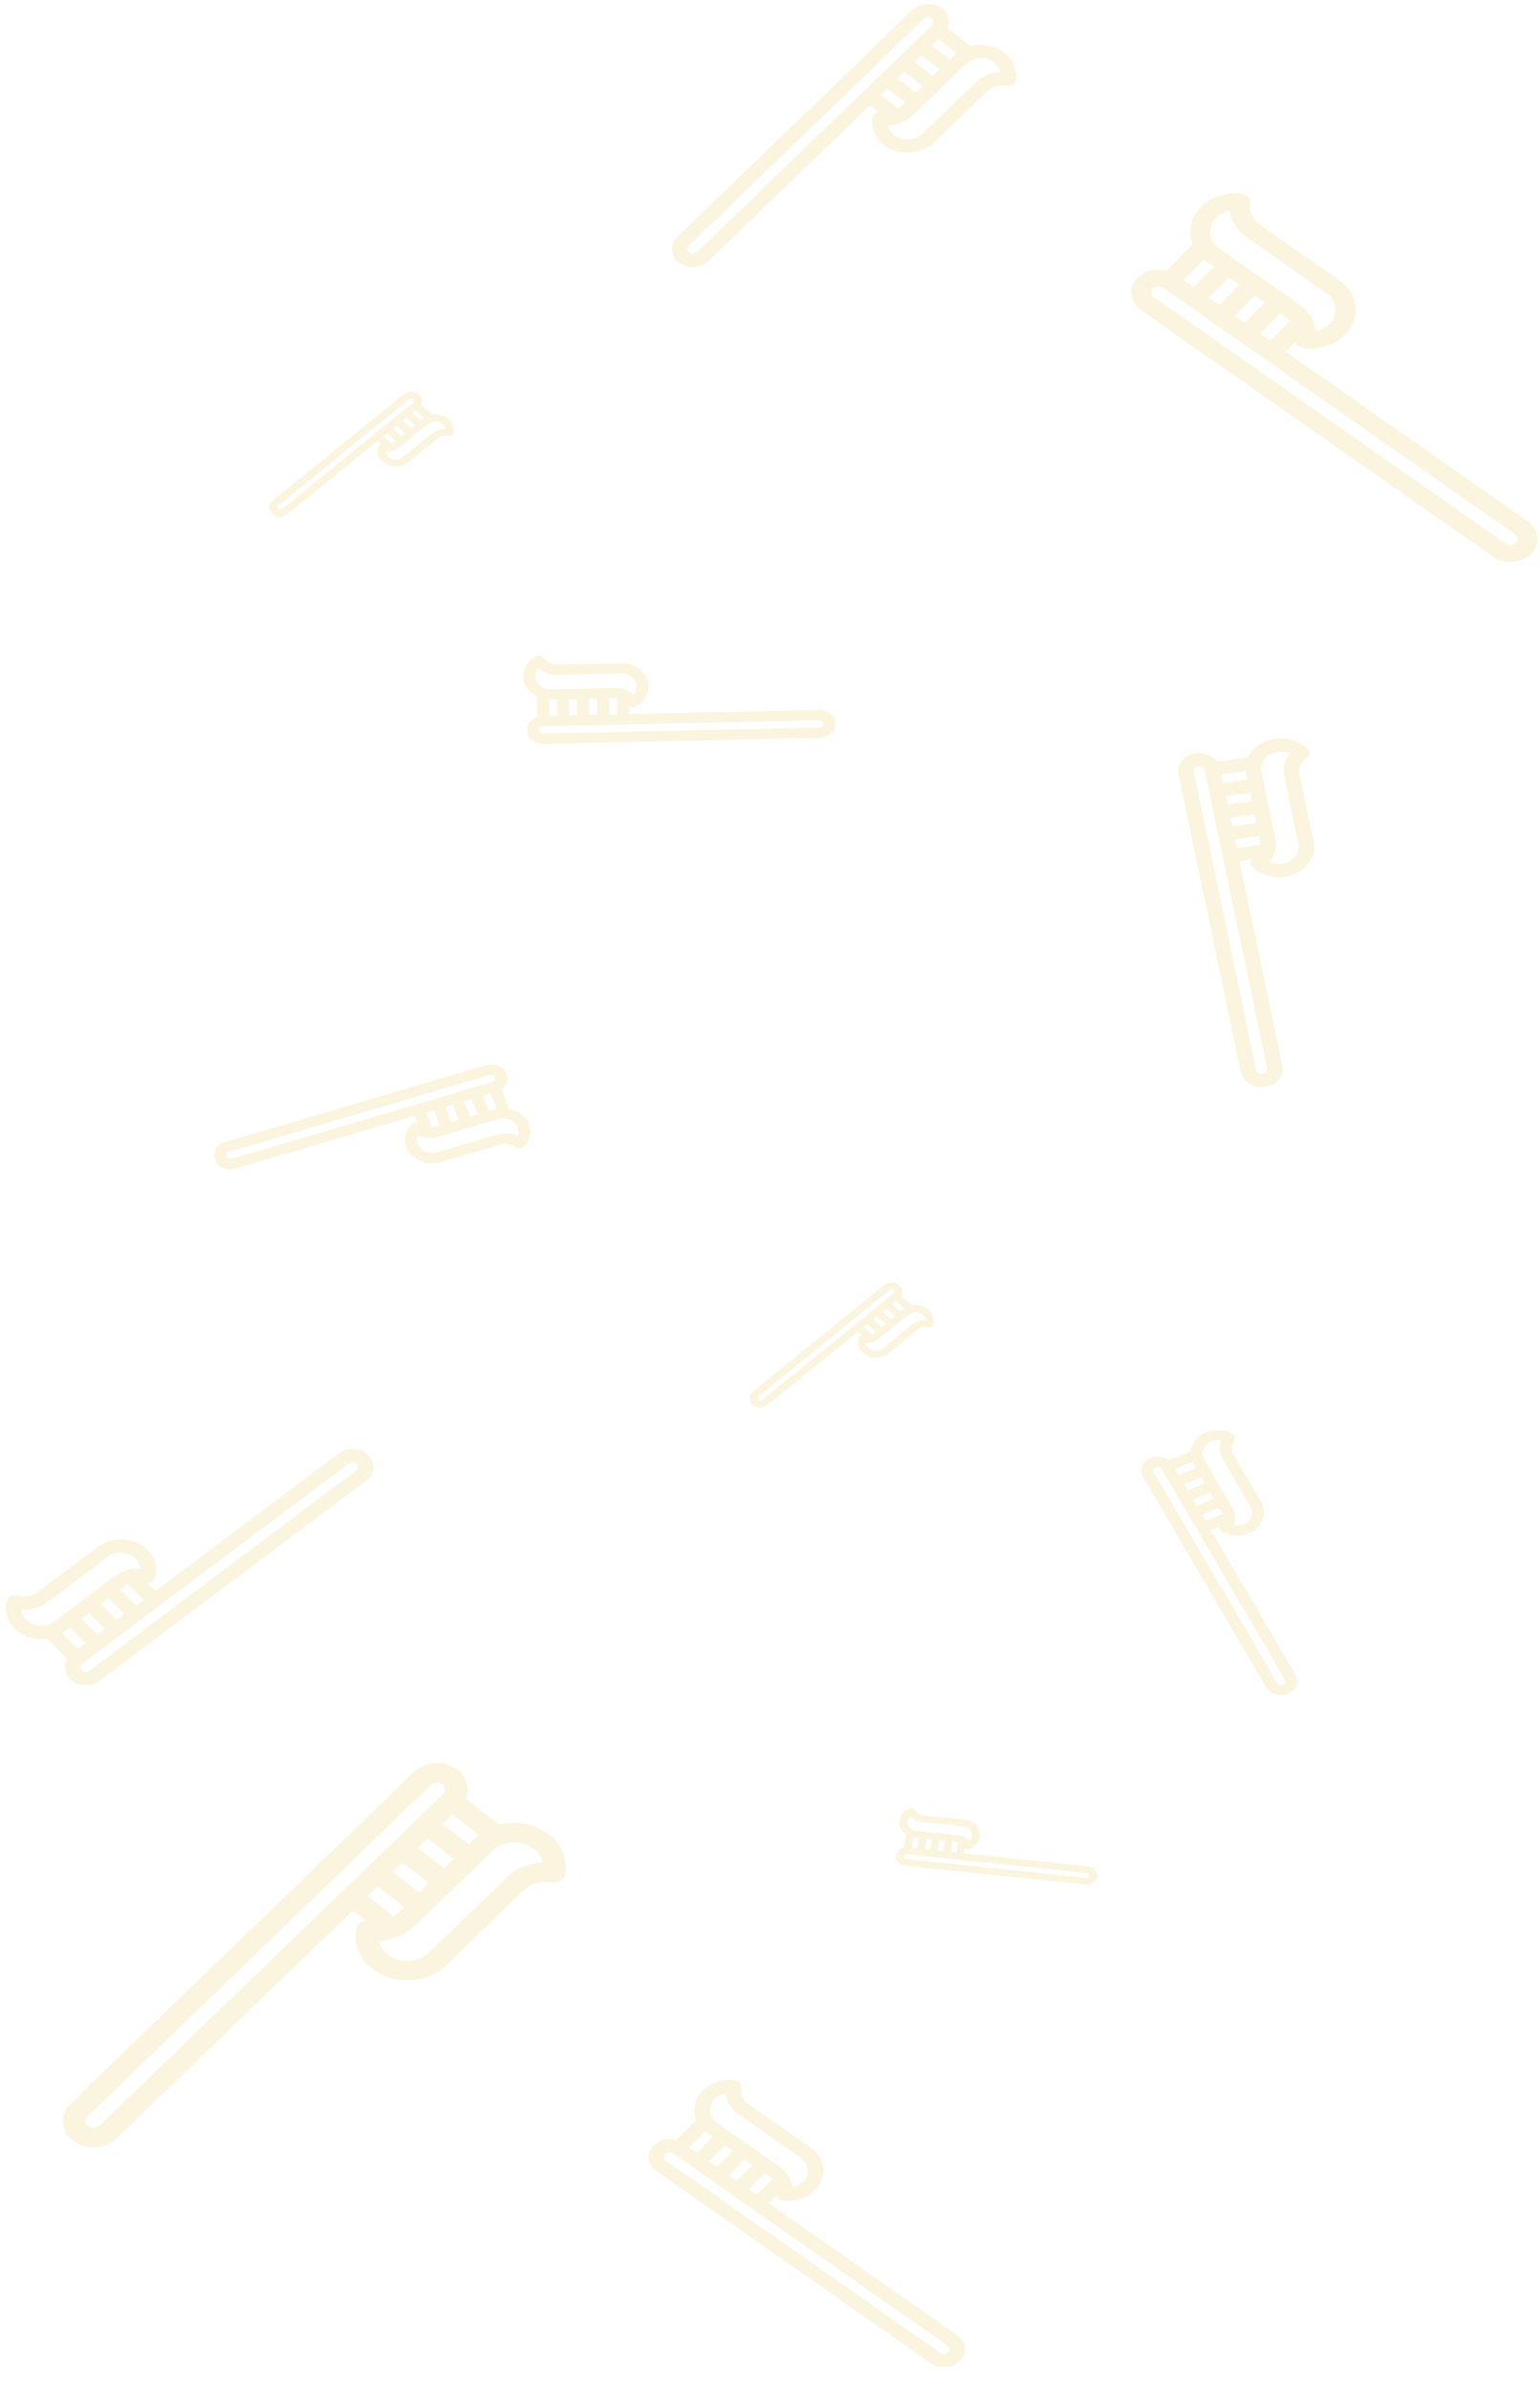 <svg width="507" height="786" viewBox="0 0 507 786" fill="none" xmlns="http://www.w3.org/2000/svg">
<g opacity="0.2">
<path d="M173.531 240.294C173.508 239.067 174.046 237.901 175.046 237.012C175.568 236.547 176.183 236.187 176.856 235.945L176.728 229.13C174.117 227.822 172.344 225.418 172.292 222.638L172.292 222.638C172.243 219.985 173.763 217.512 176.359 216.023C176.812 215.764 177.369 215.673 177.898 215.774C178.427 215.874 178.882 216.156 179.156 216.554C180.089 217.907 181.813 218.723 183.655 218.682L204.293 218.228C206.716 218.175 209.008 218.93 210.748 220.354C212.488 221.778 213.468 223.701 213.506 225.768C213.556 228.421 212.036 230.893 209.439 232.382C208.986 232.642 208.43 232.732 207.901 232.632C207.602 232.575 207.326 232.46 207.093 232.299L207.143 234.96L269.563 233.586C271.001 233.555 272.361 234.003 273.393 234.848C274.426 235.693 275.007 236.834 275.03 238.06C275.054 239.327 274.472 240.488 273.513 241.341C272.554 242.194 271.219 242.738 269.735 242.771L178.998 244.767C177.56 244.799 176.2 244.351 175.168 243.506C174.135 242.661 173.554 241.52 173.531 240.294ZM181.505 230.178C181.235 230.184 180.967 230.179 180.702 230.165L180.802 235.539L183.435 235.481L183.335 230.137L181.505 230.178ZM189.921 229.992L187.288 230.05L187.388 235.394L190.02 235.336L189.921 229.992ZM193.973 235.25L196.606 235.192L196.506 229.848L193.873 229.906L193.973 235.25ZM202.08 226.351C203.344 226.323 204.576 226.522 205.707 226.915C205.792 226.94 205.875 226.97 205.954 227.004C206.921 227.369 207.808 227.878 208.571 228.509C209.219 227.749 209.572 226.823 209.554 225.855C209.532 224.688 208.979 223.604 207.998 222.8C207.016 221.997 205.723 221.571 204.356 221.601L183.718 222.055C181.269 222.109 178.937 221.31 177.227 219.897C176.58 220.657 176.227 221.583 176.245 222.551C176.289 224.958 178.621 226.867 181.442 226.804L191.81 226.576C191.818 226.576 191.826 226.576 191.834 226.576C191.841 226.575 191.849 226.575 191.857 226.575L202.08 226.351ZM203.093 229.779C202.782 229.735 202.464 229.716 202.143 229.724L200.458 229.761L200.558 235.105L203.191 235.047L203.093 229.779ZM178.935 241.394L269.672 239.398C270.459 239.38 271.09 238.819 271.078 238.147C271.065 237.475 270.414 236.942 269.626 236.96L192.062 238.666C192.061 238.666 192.06 238.666 192.06 238.666C192.059 238.666 192.058 238.666 192.058 238.666L178.889 238.956C178.102 238.973 177.471 239.534 177.483 240.207C177.489 240.532 177.644 240.835 177.918 241.059C178.192 241.284 178.553 241.403 178.935 241.394Z" fill="#EDC959"/>
<path d="M378.747 479.764C380.04 479.226 381.505 479.149 382.874 479.545C383.587 479.752 384.23 480.074 384.773 480.492L391.953 477.508C392.236 474.935 394.038 472.547 396.968 471.329L396.968 471.329C399.764 470.168 403.033 470.296 405.713 471.672C406.181 471.912 406.512 472.304 406.629 472.755C406.747 473.207 406.64 473.678 406.334 474.059C405.292 475.353 405.156 477.031 405.98 478.438L415.201 494.198C416.284 496.048 416.453 498.139 415.678 500.087C414.903 502.035 413.276 503.607 411.098 504.512C408.302 505.674 405.034 505.546 402.353 504.17C401.885 503.929 401.554 503.538 401.437 503.086C401.37 502.831 401.376 502.569 401.448 502.321L398.644 503.486L426.535 551.154C427.177 552.251 427.278 553.492 426.818 554.648C426.358 555.804 425.393 556.737 424.1 557.274C422.766 557.828 421.287 557.87 419.975 557.49C418.663 557.11 417.52 556.309 416.857 555.176L376.312 485.884C375.67 484.786 375.57 483.545 376.03 482.389C376.49 481.233 377.455 480.301 378.747 479.764ZM392.864 481.644C392.744 481.437 392.635 481.228 392.537 481.017L386.874 483.371L388.051 485.381L393.682 483.041L392.864 481.644ZM396.625 488.07L395.448 486.059L389.817 488.4L390.993 490.41L396.625 488.07ZM392.759 493.428L393.936 495.439L399.567 493.099L398.391 491.088L392.759 493.428ZM405.64 495.927C406.205 496.892 406.516 497.928 406.577 498.97C406.586 499.046 406.59 499.122 406.587 499.198C406.609 500.1 406.444 501.001 406.097 501.858C407.179 502.037 408.311 501.918 409.332 501.494C410.561 500.983 411.478 500.096 411.916 498.998C412.353 497.899 412.257 496.719 411.647 495.675L402.425 479.915C401.33 478.044 401.191 475.904 401.968 473.983C400.887 473.804 399.754 473.924 398.734 474.348C396.197 475.402 395.158 478.012 396.419 480.166L401.051 488.084C401.055 488.09 401.059 488.096 401.062 488.102C401.066 488.108 401.069 488.114 401.073 488.12L405.64 495.927ZM402.43 498.161C402.344 497.903 402.23 497.649 402.086 497.404L401.333 496.117L395.702 498.458L396.878 500.468L402.43 498.161ZM379.867 484.407L420.411 553.699C420.763 554.3 421.626 554.55 422.334 554.256C423.043 553.961 423.333 553.232 422.981 552.631L388.323 493.398C388.322 493.398 388.322 493.397 388.322 493.397C388.321 493.396 388.321 493.395 388.321 493.395L382.437 483.339C382.085 482.738 381.222 482.487 380.513 482.782C380.17 482.924 379.914 483.172 379.792 483.479C379.67 483.786 379.697 484.115 379.867 484.407Z" fill="#EDC959"/>
<path d="M166.74 353.364C167.196 354.528 167.095 355.777 166.457 356.883C166.124 357.46 165.665 357.962 165.109 358.367L167.642 364.83C170.595 365.404 173.135 367.239 174.169 369.876L174.168 369.876C175.154 372.393 174.58 375.142 172.632 377.23C172.292 377.595 171.794 377.824 171.254 377.864C170.714 377.905 170.18 377.753 169.778 377.444C168.409 376.395 166.477 376.062 164.736 376.575L145.221 382.325C142.931 383 140.479 382.871 138.316 381.961C136.153 381.052 134.539 379.472 133.771 377.511C132.784 374.994 133.358 372.246 135.307 370.157C135.647 369.793 136.145 369.564 136.685 369.523C136.99 369.5 137.294 369.539 137.573 369.632L136.584 367.109L77.563 384.499C76.204 384.9 74.749 384.823 73.466 384.283C72.182 383.744 71.224 382.806 70.768 381.643C70.298 380.442 70.442 379.185 71.054 378.124C71.666 377.064 72.747 376.201 74.149 375.788L159.945 350.507C161.304 350.107 162.759 350.184 164.043 350.723C165.326 351.263 166.284 352.201 166.74 353.364ZM162.717 365.062C162.973 364.987 163.23 364.922 163.488 364.867L161.49 359.77L159.001 360.503L160.987 365.572L162.717 365.062ZM154.76 367.407L157.25 366.673L155.264 361.604L152.774 362.338L154.76 367.407ZM149.037 363.439L146.548 364.173L148.534 369.241L151.023 368.508L149.037 363.439ZM144.457 374.011C143.263 374.364 142.018 374.491 140.799 374.408C140.71 374.406 140.62 374.399 140.533 374.386C139.482 374.287 138.456 374.031 137.505 373.626C137.157 374.518 137.148 375.491 137.508 376.41C137.941 377.516 138.852 378.408 140.072 378.92C141.292 379.433 142.676 379.506 143.968 379.125L163.482 373.376C165.798 372.693 168.303 372.854 170.434 373.761C170.782 372.869 170.791 371.896 170.431 370.978C169.537 368.694 166.639 367.476 163.971 368.262L154.168 371.15C154.161 371.153 154.153 371.155 154.146 371.157C154.139 371.159 154.131 371.161 154.123 371.163L144.457 374.011ZM142.279 371.004C142.59 370.965 142.9 370.902 143.203 370.812L144.797 370.343L142.81 365.274L140.321 366.007L142.279 371.004ZM161.199 353.707L75.403 378.987C74.659 379.207 74.256 379.904 74.506 380.541C74.755 381.179 75.565 381.519 76.309 381.3L149.65 359.69C149.651 359.689 149.651 359.689 149.652 359.689C149.653 359.689 149.653 359.689 149.654 359.689L162.105 356.02C162.849 355.8 163.252 355.103 163.003 354.465C162.882 354.156 162.627 353.907 162.287 353.764C161.946 353.621 161.559 353.601 161.199 353.707Z" fill="#EDC959"/>
<path d="M137.975 129.803C138.619 130.392 138.958 131.163 138.93 131.973C138.915 132.395 138.801 132.802 138.598 133.173L142.178 136.449C144.127 136.105 146.233 136.611 147.694 137.947L147.694 137.948C149.087 139.223 149.622 141 149.125 142.702C149.038 142.999 148.813 143.252 148.504 143.402C148.194 143.552 147.826 143.585 147.487 143.494C146.333 143.185 145.071 143.435 144.194 144.148L134.363 152.126C133.21 153.062 131.702 153.556 130.118 153.515C128.534 153.475 127.064 152.905 125.978 151.912C124.584 150.637 124.049 148.86 124.547 147.157C124.633 146.86 124.858 146.607 125.168 146.457C125.343 146.373 125.537 146.325 125.734 146.316L124.336 145.037L94.603 169.168C93.918 169.724 93.024 170.016 92.084 169.992C91.144 169.968 90.272 169.631 89.627 169.041C88.962 168.432 88.647 167.647 88.674 166.871C88.701 166.094 89.071 165.327 89.778 164.753L132.999 129.676C133.684 129.12 134.578 128.827 135.518 128.851C136.458 128.875 137.33 129.213 137.975 129.803ZM139.308 137.733C139.437 137.629 139.57 137.53 139.706 137.437L136.883 134.854L135.629 135.872L138.436 138.441L139.308 137.733ZM135.3 140.987L136.554 139.969L133.746 137.4L132.492 138.418L135.3 140.987ZM130.609 139.946L129.355 140.964L132.163 143.532L133.417 142.514L130.609 139.946ZM131.25 147.333C130.648 147.821 129.944 148.187 129.189 148.421C129.135 148.441 129.079 148.457 129.023 148.47C128.363 148.655 127.668 148.741 126.97 148.72C127.046 149.334 127.352 149.918 127.861 150.384C128.474 150.944 129.303 151.266 130.196 151.288C131.09 151.311 131.94 151.033 132.591 150.505L142.422 142.526C143.589 141.579 145.138 141.093 146.702 141.139C146.625 140.525 146.32 139.941 145.811 139.475C144.546 138.318 142.424 138.264 141.08 139.355L136.142 143.363C136.138 143.366 136.134 143.369 136.131 143.372C136.127 143.375 136.123 143.378 136.119 143.381L131.25 147.333ZM128.986 146.042C129.16 145.946 129.325 145.836 129.477 145.712L130.28 145.06L127.472 142.492L126.218 143.509L128.986 146.042ZM134.771 131.297L91.55 166.375C91.175 166.679 91.157 167.19 91.51 167.513C91.863 167.836 92.456 167.851 92.831 167.547L129.778 137.561C129.778 137.561 129.778 137.561 129.779 137.56C129.779 137.56 129.779 137.56 129.78 137.56L136.052 132.469C136.427 132.165 136.445 131.654 136.092 131.331C135.921 131.174 135.689 131.084 135.44 131.078C135.19 131.072 134.953 131.149 134.771 131.297Z" fill="#EDC959"/>
<path d="M296.055 422.949C296.699 423.538 297.039 424.309 297.01 425.119C296.995 425.541 296.881 425.948 296.678 426.319L300.258 429.594C302.207 429.251 304.313 429.757 305.774 431.093L305.774 431.094C307.167 432.369 307.703 434.146 307.205 435.848C307.118 436.145 306.893 436.398 306.584 436.548C306.274 436.698 305.906 436.731 305.567 436.64C304.413 436.331 303.152 436.581 302.274 437.294L292.443 445.272C291.29 446.208 289.782 446.702 288.198 446.661C286.615 446.621 285.144 446.051 284.058 445.058C282.664 443.783 282.129 442.006 282.627 440.303C282.714 440.006 282.938 439.753 283.248 439.603C283.423 439.519 283.617 439.471 283.814 439.462L282.416 438.183L252.683 462.314C251.998 462.87 251.104 463.162 250.164 463.138C249.224 463.114 248.352 462.777 247.707 462.187C247.042 461.578 246.727 460.793 246.754 460.017C246.781 459.24 247.151 458.473 247.858 457.899L291.079 422.821C291.764 422.266 292.658 421.973 293.598 421.997C294.538 422.021 295.41 422.359 296.055 422.949ZM297.388 430.879C297.517 430.775 297.65 430.676 297.786 430.583L294.963 428L293.709 429.018L296.516 431.587L297.388 430.879ZM293.38 434.132L294.634 433.115L291.826 430.546L290.572 431.564L293.38 434.132ZM288.689 433.092L287.435 434.11L290.243 436.678L291.497 435.66L288.689 433.092ZM289.33 440.479C288.728 440.967 288.024 441.333 287.269 441.567C287.215 441.587 287.159 441.603 287.103 441.616C286.443 441.801 285.748 441.887 285.05 441.866C285.126 442.48 285.432 443.064 285.941 443.53C286.554 444.09 287.383 444.412 288.276 444.434C289.17 444.457 290.02 444.179 290.671 443.651L300.502 435.672C301.669 434.725 303.218 434.239 304.782 434.285C304.705 433.671 304.4 433.087 303.891 432.621C302.626 431.464 300.504 431.41 299.16 432.501L294.222 436.509C294.218 436.512 294.214 436.515 294.211 436.518C294.207 436.521 294.203 436.524 294.199 436.527L289.33 440.479ZM287.066 439.188C287.24 439.092 287.405 438.982 287.558 438.858L288.36 438.206L285.553 435.638L284.298 436.655L287.066 439.188ZM292.851 424.443L249.63 459.521C249.255 459.825 249.237 460.336 249.59 460.659C249.943 460.982 250.536 460.997 250.911 460.693L287.858 430.707C287.858 430.707 287.858 430.707 287.859 430.706C287.859 430.706 287.859 430.706 287.86 430.706L294.132 425.615C294.507 425.311 294.525 424.8 294.172 424.477C294.001 424.32 293.769 424.23 293.52 424.224C293.27 424.218 293.033 424.295 292.851 424.443Z" fill="#EDC959"/>
<path d="M294.934 610.533C295.058 609.734 295.539 609.021 296.29 608.525C296.682 608.266 297.122 608.082 297.587 607.98L298.274 603.54C296.724 602.475 295.844 600.766 296.124 598.954L296.124 598.954C296.392 597.225 297.66 595.743 299.516 594.989C299.84 594.857 300.212 594.845 300.544 594.953C300.877 595.062 301.141 595.283 301.274 595.564C301.728 596.521 302.756 597.193 303.958 597.318L317.426 598.721C319.006 598.886 320.411 599.565 321.381 600.634C322.351 601.703 322.771 603.034 322.562 604.381C322.295 606.109 321.027 607.591 319.171 608.346C318.847 608.477 318.475 608.49 318.143 608.381C317.954 608.32 317.788 608.222 317.655 608.098L317.387 609.832L358.119 614.077C359.057 614.175 359.89 614.578 360.466 615.212C361.042 615.846 361.29 616.636 361.167 617.435C361.039 618.26 360.529 618.967 359.81 619.443C359.09 619.918 358.16 620.162 357.192 620.062L297.982 613.892C297.044 613.794 296.21 613.391 295.635 612.756C295.059 612.122 294.81 611.333 294.934 610.533ZM301.261 604.614C301.085 604.595 300.911 604.57 300.74 604.539L300.198 608.041L301.916 608.22L302.455 604.738L301.261 604.614ZM306.753 605.186L305.034 605.007L304.495 608.489L306.213 608.668L306.753 605.186ZM308.792 608.937L310.511 609.116L311.05 605.634L309.332 605.455L308.792 608.937ZM315.069 603.819C315.893 603.905 316.672 604.136 317.363 604.485C317.415 604.508 317.465 604.534 317.513 604.563C318.1 604.88 318.619 605.284 319.044 605.757C319.551 605.316 319.885 604.743 319.983 604.112C320.101 603.352 319.864 602.601 319.317 601.998C318.769 601.395 317.977 601.012 317.085 600.919L303.618 599.516C302.019 599.349 300.594 598.638 299.643 597.578C299.135 598.019 298.801 598.592 298.704 599.223C298.461 600.792 299.761 602.224 301.601 602.416L308.367 603.121C308.372 603.121 308.377 603.122 308.382 603.122C308.387 603.123 308.393 603.123 308.398 603.124L315.069 603.819ZM315.339 606.131C315.142 606.077 314.938 606.039 314.728 606.017L313.629 605.902L313.09 609.385L314.808 609.564L315.339 606.131ZM298.322 611.694L357.532 617.864C358.046 617.917 358.52 617.604 358.588 617.166C358.655 616.728 358.292 616.328 357.778 616.275L307.164 611C307.163 611 307.163 611 307.163 611C307.162 611 307.162 611 307.161 611L298.568 610.105C298.055 610.051 297.581 610.364 297.513 610.802C297.48 611.014 297.546 611.224 297.699 611.392C297.852 611.561 298.073 611.668 298.322 611.694Z" fill="#EDC959"/>
<path d="M310.09 2.84C311.464 3.898 312.278 5.353 312.383 6.938C312.437 7.764 312.295 8.575 311.973 9.329L319.607 15.206C323.342 14.255 327.552 14.94 330.666 17.338L330.666 17.338C333.638 19.627 335.034 23.018 334.399 26.411C334.288 27.003 333.9 27.529 333.325 27.866C332.75 28.203 332.039 28.322 331.359 28.193C329.046 27.755 326.633 28.425 325.062 29.942L307.452 46.926C305.385 48.92 302.54 50.099 299.441 50.248C296.342 50.397 293.361 49.497 291.045 47.714C288.072 45.426 286.677 42.035 287.312 38.641C287.422 38.049 287.811 37.523 288.386 37.186C288.711 36.995 289.08 36.875 289.463 36.829L286.482 34.534L233.221 85.905C231.995 87.088 230.307 87.788 228.468 87.876C226.629 87.964 224.86 87.43 223.485 86.372C222.067 85.28 221.296 83.793 221.196 82.274C221.095 80.755 221.666 79.204 222.932 77.983L300.354 3.308C301.58 2.125 303.268 1.425 305.107 1.336C306.946 1.248 308.715 1.782 310.09 2.84ZM314.259 18.126C314.489 17.903 314.73 17.692 314.978 17.491L308.957 12.856L306.71 15.023L312.697 19.632L314.259 18.126ZM307.078 25.052L309.325 22.885L303.338 18.275L301.092 20.442L307.078 25.052ZM297.719 23.695L295.473 25.862L301.459 30.471L303.706 28.304L297.719 23.695ZM300.428 38.02C299.35 39.06 298.049 39.875 296.622 40.44C296.52 40.486 296.414 40.526 296.307 40.559C295.056 41.016 293.716 41.282 292.349 41.342C292.62 42.531 293.332 43.626 294.417 44.461C295.724 45.467 297.406 45.975 299.154 45.891C300.902 45.807 302.507 45.142 303.673 44.017L321.283 27.032C323.373 25.016 326.301 23.843 329.362 23.71C329.091 22.522 328.379 21.426 327.294 20.591C324.597 18.514 320.445 18.713 318.038 21.035L309.191 29.568C309.185 29.574 309.178 29.581 309.171 29.587C309.165 29.594 309.158 29.6 309.151 29.607L300.428 38.02ZM295.755 35.825C296.075 35.614 296.375 35.375 296.649 35.111L298.087 33.724L292.1 29.115L289.853 31.282L295.755 35.825ZM304.133 6.217L226.711 80.892C226.039 81.541 226.105 82.54 226.858 83.12C227.611 83.699 228.77 83.644 229.443 82.996L295.625 19.161C295.625 19.16 295.626 19.16 295.626 19.159C295.627 19.159 295.628 19.158 295.628 19.158L306.864 8.32C307.536 7.672 307.471 6.673 306.717 6.093C306.353 5.812 305.883 5.67 305.395 5.694C304.906 5.717 304.458 5.903 304.133 6.217Z" fill="#EDC959"/>
<path d="M150.574 582.347C152.581 583.892 153.77 586.017 153.923 588.332C154.002 589.539 153.795 590.722 153.324 591.823L164.473 600.407C169.929 599.018 176.077 600.019 180.626 603.521L180.626 603.521C184.967 606.864 187.005 611.817 186.078 616.773C185.916 617.637 185.348 618.405 184.508 618.898C183.668 619.39 182.63 619.563 181.637 619.375C178.259 618.736 174.735 619.714 172.44 621.928L146.721 646.735C143.703 649.646 139.548 651.369 135.022 651.586C130.496 651.803 126.141 650.489 122.759 647.885C118.417 644.543 116.379 639.591 117.306 634.634C117.468 633.77 118.036 633.001 118.876 632.509C119.351 632.23 119.89 632.055 120.448 631.988L116.094 628.636L38.308 703.663C36.516 705.39 34.051 706.413 31.366 706.542C28.68 706.671 26.096 705.891 24.088 704.346C22.017 702.75 20.891 700.579 20.744 698.36C20.598 696.142 21.432 693.876 23.28 692.093L136.354 583.03C138.146 581.302 140.611 580.28 143.296 580.151C145.982 580.022 148.566 580.802 150.574 582.347ZM156.662 604.672C156.999 604.347 157.35 604.037 157.712 603.745L148.919 596.975L145.638 600.139L154.382 606.871L156.662 604.672ZM146.176 614.787L149.457 611.622L140.713 604.89L137.432 608.055L146.176 614.787ZM132.506 612.805L129.225 615.97L137.969 622.702L141.25 619.537L132.506 612.805ZM136.463 633.727C134.889 635.246 132.989 636.437 130.904 637.261C130.755 637.328 130.601 637.387 130.444 637.436C128.617 638.103 126.66 638.492 124.664 638.579C125.059 640.315 126.099 641.915 127.684 643.135C129.592 644.604 132.049 645.345 134.602 645.223C137.156 645.1 139.499 644.128 141.202 642.485L166.921 617.679C169.974 614.734 174.25 613.022 178.72 612.827C178.325 611.092 177.285 609.491 175.701 608.272C171.762 605.239 165.697 605.53 162.182 608.921L149.262 621.382C149.252 621.392 149.242 621.402 149.233 621.411C149.223 621.421 149.213 621.43 149.203 621.439L136.463 633.727ZM129.639 630.522C130.106 630.213 130.544 629.864 130.944 629.478L133.044 627.453L124.3 620.721L121.019 623.886L129.639 630.522ZM141.873 587.279L28.799 696.342C27.818 697.289 27.914 698.748 29.014 699.595C30.114 700.442 31.807 700.36 32.789 699.414L129.448 606.184C129.448 606.183 129.45 606.182 129.45 606.181C129.451 606.18 129.452 606.179 129.453 606.179L145.863 590.351C146.844 589.404 146.748 587.945 145.648 587.097C145.116 586.687 144.429 586.481 143.717 586.515C143.003 586.549 142.349 586.82 141.873 587.279Z" fill="#EDC959"/>
<path d="M23.081 552.442C21.872 551.245 21.277 549.715 21.405 548.132C21.472 547.306 21.732 546.517 22.163 545.803L15.449 539.158C11.604 539.704 7.528 538.575 4.788 535.864L4.788 535.863C2.175 533.276 1.287 529.762 2.414 526.463C2.61 525.888 3.073 525.407 3.693 525.134C4.313 524.861 5.036 524.819 5.692 525.02C7.922 525.7 10.414 525.293 12.195 523.956L32.154 508.982C34.497 507.225 37.492 506.358 40.589 506.541C43.685 506.724 46.512 507.934 48.548 509.95C51.162 512.537 52.051 516.05 50.923 519.35C50.727 519.926 50.264 520.406 49.644 520.679C49.294 520.834 48.91 520.914 48.524 520.919L51.145 523.513L111.512 478.225C112.902 477.182 114.679 476.667 116.517 476.776C118.354 476.884 120.032 477.603 121.24 478.799C122.488 480.034 123.035 481.591 122.912 483.109C122.789 484.627 121.995 486.105 120.561 487.182L32.809 553.016C31.418 554.059 29.641 554.573 27.804 554.465C25.966 554.356 24.289 553.638 23.081 552.442ZM21.183 536.831C20.921 537.027 20.652 537.212 20.377 537.384L25.671 542.625L28.218 540.715L22.953 535.503L21.183 536.831ZM29.321 530.726L26.775 532.636L32.04 537.847L34.586 535.937L29.321 530.726ZM38.408 533.07L40.955 531.159L35.69 525.948L33.144 527.858L38.408 533.07ZM37.819 518.568C39.041 517.651 40.451 516.981 41.95 516.573C42.058 516.538 42.168 516.509 42.28 516.488C43.588 516.168 44.956 516.047 46.321 516.133C46.226 514.925 45.68 513.762 44.726 512.818C43.577 511.681 41.982 510.997 40.236 510.894C38.489 510.791 36.799 511.28 35.478 512.272L15.518 527.246C13.149 529.023 10.073 529.874 7.016 529.68C7.111 530.888 7.657 532.052 8.611 532.996C10.982 535.344 15.132 535.589 17.859 533.542L27.886 526.02C27.894 526.014 27.901 526.008 27.909 526.002C27.916 525.996 27.924 525.991 27.932 525.985L37.819 518.568ZM42.133 521.244C41.785 521.419 41.453 521.624 41.142 521.857L39.512 523.08L44.777 528.291L47.324 526.381L42.133 521.244ZM29.485 549.726L117.237 483.892C117.999 483.321 118.08 482.322 117.418 481.667C116.756 481.011 115.597 480.943 114.835 481.514L39.822 537.791C39.822 537.792 39.821 537.792 39.82 537.793C39.82 537.793 39.819 537.794 39.818 537.794L27.083 547.349C26.322 547.92 26.24 548.918 26.903 549.574C27.224 549.892 27.669 550.082 28.157 550.111C28.645 550.14 29.116 550.003 29.485 549.726Z" fill="#EDC959"/>
<path d="M374.503 91.4C376.028 89.846 378.176 88.886 380.552 88.696C381.792 88.597 383.016 88.714 384.165 89.031L392.633 80.399C391.026 76.357 391.856 71.719 395.311 68.197L395.311 68.197C398.609 64.837 403.64 63.148 408.768 63.681C409.663 63.775 410.472 64.175 411.006 64.788C411.54 65.401 411.751 66.173 411.591 66.923C411.043 69.474 412.165 72.082 414.518 73.73L440.88 92.188C443.974 94.354 445.882 97.41 446.253 100.794C446.624 104.177 445.414 107.483 442.845 110.101C439.548 113.462 434.519 115.15 429.388 114.617C428.493 114.524 427.684 114.124 427.15 113.511C426.848 113.164 426.649 112.766 426.562 112.35L423.255 115.721L502.988 171.547C504.824 172.833 505.956 174.646 506.176 176.654C506.396 178.662 505.678 180.623 504.154 182.177C502.58 183.781 500.382 184.695 498.104 184.877C495.826 185.059 493.468 184.508 491.573 183.182L375.669 102.03C373.833 100.744 372.701 98.93 372.481 96.923C372.261 94.915 372.979 92.954 374.503 91.4ZM397.276 86.111C396.93 85.869 396.601 85.617 396.288 85.355L389.609 92.163L392.972 94.517L399.614 87.748L397.276 86.111ZM408.025 93.637L404.662 91.283L398.02 98.052L401.383 100.407L408.025 93.637ZM406.432 103.942L409.795 106.297L416.437 99.527L413.074 97.172L406.432 103.942ZM427.83 100.296C429.444 101.426 430.732 102.81 431.647 104.345C431.722 104.455 431.787 104.568 431.842 104.685C432.588 106.031 433.052 107.485 433.207 108.977C434.98 108.624 436.593 107.793 437.796 106.566C439.245 105.089 439.928 103.224 439.719 101.316C439.51 99.407 438.433 97.683 436.687 96.46L410.326 78.002C407.196 75.812 405.295 72.664 404.949 69.321C403.176 69.674 401.563 70.506 400.36 71.732C397.367 74.781 397.865 79.315 401.468 81.838L414.711 91.111C414.721 91.118 414.732 91.124 414.742 91.132C414.752 91.138 414.762 91.146 414.772 91.153L427.83 100.296ZM424.754 105.513C424.421 105.173 424.048 104.856 423.638 104.569L421.486 103.062L414.844 109.832L418.207 112.186L424.754 105.513ZM379.862 97.757L495.765 178.908C496.771 179.613 498.269 179.493 499.105 178.642C499.94 177.79 499.801 176.524 498.795 175.82L399.718 106.449C399.717 106.448 399.717 106.448 399.715 106.447C399.715 106.446 399.714 106.446 399.713 106.445L382.892 94.668C381.887 93.964 380.389 94.083 379.552 94.935C379.147 95.347 378.957 95.868 379.015 96.401C379.074 96.934 379.374 97.415 379.862 97.757Z" fill="#EDC959"/>
<path d="M215.097 705.994C216.285 704.783 217.959 704.034 219.811 703.886C220.777 703.809 221.731 703.9 222.626 704.147L229.226 697.42C227.973 694.27 228.62 690.656 231.313 687.911L231.313 687.911C233.883 685.292 237.804 683.976 241.801 684.391C242.498 684.464 243.129 684.776 243.545 685.254C243.961 685.731 244.126 686.333 244 686.918C243.574 688.906 244.448 690.939 246.282 692.222L266.827 706.608C269.238 708.296 270.726 710.678 271.015 713.315C271.304 715.952 270.361 718.528 268.358 720.568C265.789 723.188 261.869 724.504 257.871 724.088C257.173 724.015 256.543 723.704 256.127 723.226C255.891 722.956 255.736 722.645 255.669 722.321L253.091 724.948L315.231 768.456C316.662 769.458 317.544 770.871 317.716 772.436C317.887 774.001 317.327 775.529 316.139 776.741C314.913 777.99 313.2 778.703 311.425 778.845C309.649 778.987 307.811 778.558 306.334 777.524L216.005 714.278C214.574 713.276 213.692 711.863 213.52 710.298C213.349 708.733 213.909 707.205 215.097 705.994ZM232.844 701.872C232.575 701.683 232.318 701.486 232.074 701.282L226.869 706.588L229.49 708.423L234.666 703.147L232.844 701.872ZM241.222 707.738L238.601 705.902L233.424 711.178L236.045 713.013L241.222 707.738ZM239.98 715.768L242.601 717.603L247.777 712.328L245.156 710.492L239.98 715.768ZM256.656 712.927C257.914 713.808 258.918 714.887 259.632 716.083C259.69 716.168 259.741 716.257 259.784 716.347C260.365 717.397 260.727 718.529 260.847 719.693C262.229 719.417 263.486 718.77 264.424 717.814C265.553 716.662 266.086 715.209 265.922 713.721C265.759 712.234 264.92 710.89 263.56 709.938L243.015 695.552C240.576 693.845 239.094 691.392 238.824 688.787C237.443 689.062 236.185 689.71 235.248 690.666C232.916 693.042 233.303 696.575 236.111 698.542L246.433 705.768C246.441 705.774 246.449 705.779 246.456 705.785C246.464 705.79 246.472 705.796 246.48 705.801L256.656 712.927ZM254.26 716.993C254 716.728 253.709 716.481 253.39 716.257L251.712 715.083L246.536 720.358L249.157 722.194L254.26 716.993ZM219.273 710.948L309.602 774.193C310.386 774.742 311.553 774.649 312.205 773.986C312.856 773.322 312.748 772.335 311.963 771.786L234.748 717.722C234.747 717.722 234.746 717.721 234.746 717.721C234.745 717.72 234.744 717.72 234.744 717.719L221.634 708.541C220.851 707.992 219.683 708.085 219.031 708.749C218.716 709.07 218.567 709.476 218.613 709.891C218.659 710.307 218.893 710.682 219.273 710.948Z" fill="#EDC959"/>
<path d="M393.596 247.858C395.422 247.595 397.264 247.954 398.785 248.868C399.578 249.344 400.234 249.942 400.727 250.626L410.866 249.168C412.311 246.079 415.554 243.688 419.691 243.093L419.691 243.093C423.639 242.526 427.621 243.698 430.345 246.229C430.82 246.671 431.062 247.257 431.015 247.851C430.967 248.445 430.634 248.994 430.094 249.369C428.256 250.645 427.374 252.674 427.791 254.667L432.465 276.991C433.014 279.611 432.331 282.246 430.544 284.411C428.757 286.577 426.079 288.013 423.003 288.455C419.056 289.023 415.074 287.852 412.35 285.32C411.874 284.878 411.632 284.292 411.68 283.698C411.706 283.362 411.825 283.04 412.02 282.756L408.061 283.325L422.196 350.843C422.522 352.398 422.117 353.962 421.056 355.247C419.996 356.532 418.407 357.384 416.582 357.646C414.698 357.917 412.853 357.51 411.395 356.634C409.937 355.758 408.866 354.413 408.53 352.808L387.982 254.661C387.656 253.106 388.061 251.542 389.121 250.257C390.182 248.972 391.771 248.12 393.596 247.858ZM410.229 254.558C410.168 254.266 410.122 253.974 410.092 253.683L402.095 254.833L402.692 257.681L410.643 256.538L410.229 254.558ZM412.135 263.661L411.538 260.813L403.587 261.956L404.183 264.804L412.135 263.661ZM405.078 269.079L405.674 271.927L413.626 270.784L413.03 267.936L405.078 269.079ZM419.921 276.16C420.208 277.527 420.15 278.903 419.782 280.208C419.761 280.305 419.732 280.401 419.696 280.494C419.339 281.614 418.752 282.676 417.958 283.627C419.219 284.183 420.667 284.387 422.108 284.18C423.844 283.93 425.354 283.12 426.363 281.899C427.371 280.677 427.755 279.19 427.446 277.712L422.773 255.389C422.217 252.739 422.958 250.052 424.735 247.922C423.476 247.366 422.026 247.161 420.586 247.369C417.004 247.884 414.609 250.785 415.248 253.836L417.596 265.051C417.598 265.059 417.6 265.068 417.602 265.076C417.603 265.085 417.605 265.094 417.607 265.102L419.921 276.16ZM415.004 277.923C415.009 277.578 414.975 277.229 414.903 276.882L414.521 275.059L406.569 276.203L407.166 279.051L415.004 277.923ZM393.001 253.939L413.549 352.087C413.728 352.939 414.686 353.515 415.687 353.371C416.687 353.227 417.355 352.417 417.177 351.565L399.612 267.666C399.612 267.665 399.612 267.664 399.612 267.663C399.612 267.663 399.611 267.662 399.611 267.661L396.629 253.417C396.451 252.566 395.492 251.989 394.491 252.133C394.007 252.202 393.585 252.429 393.304 252.77C393.022 253.111 392.914 253.526 393.001 253.939Z" fill="#EDC959"/>
</g>
</svg>
